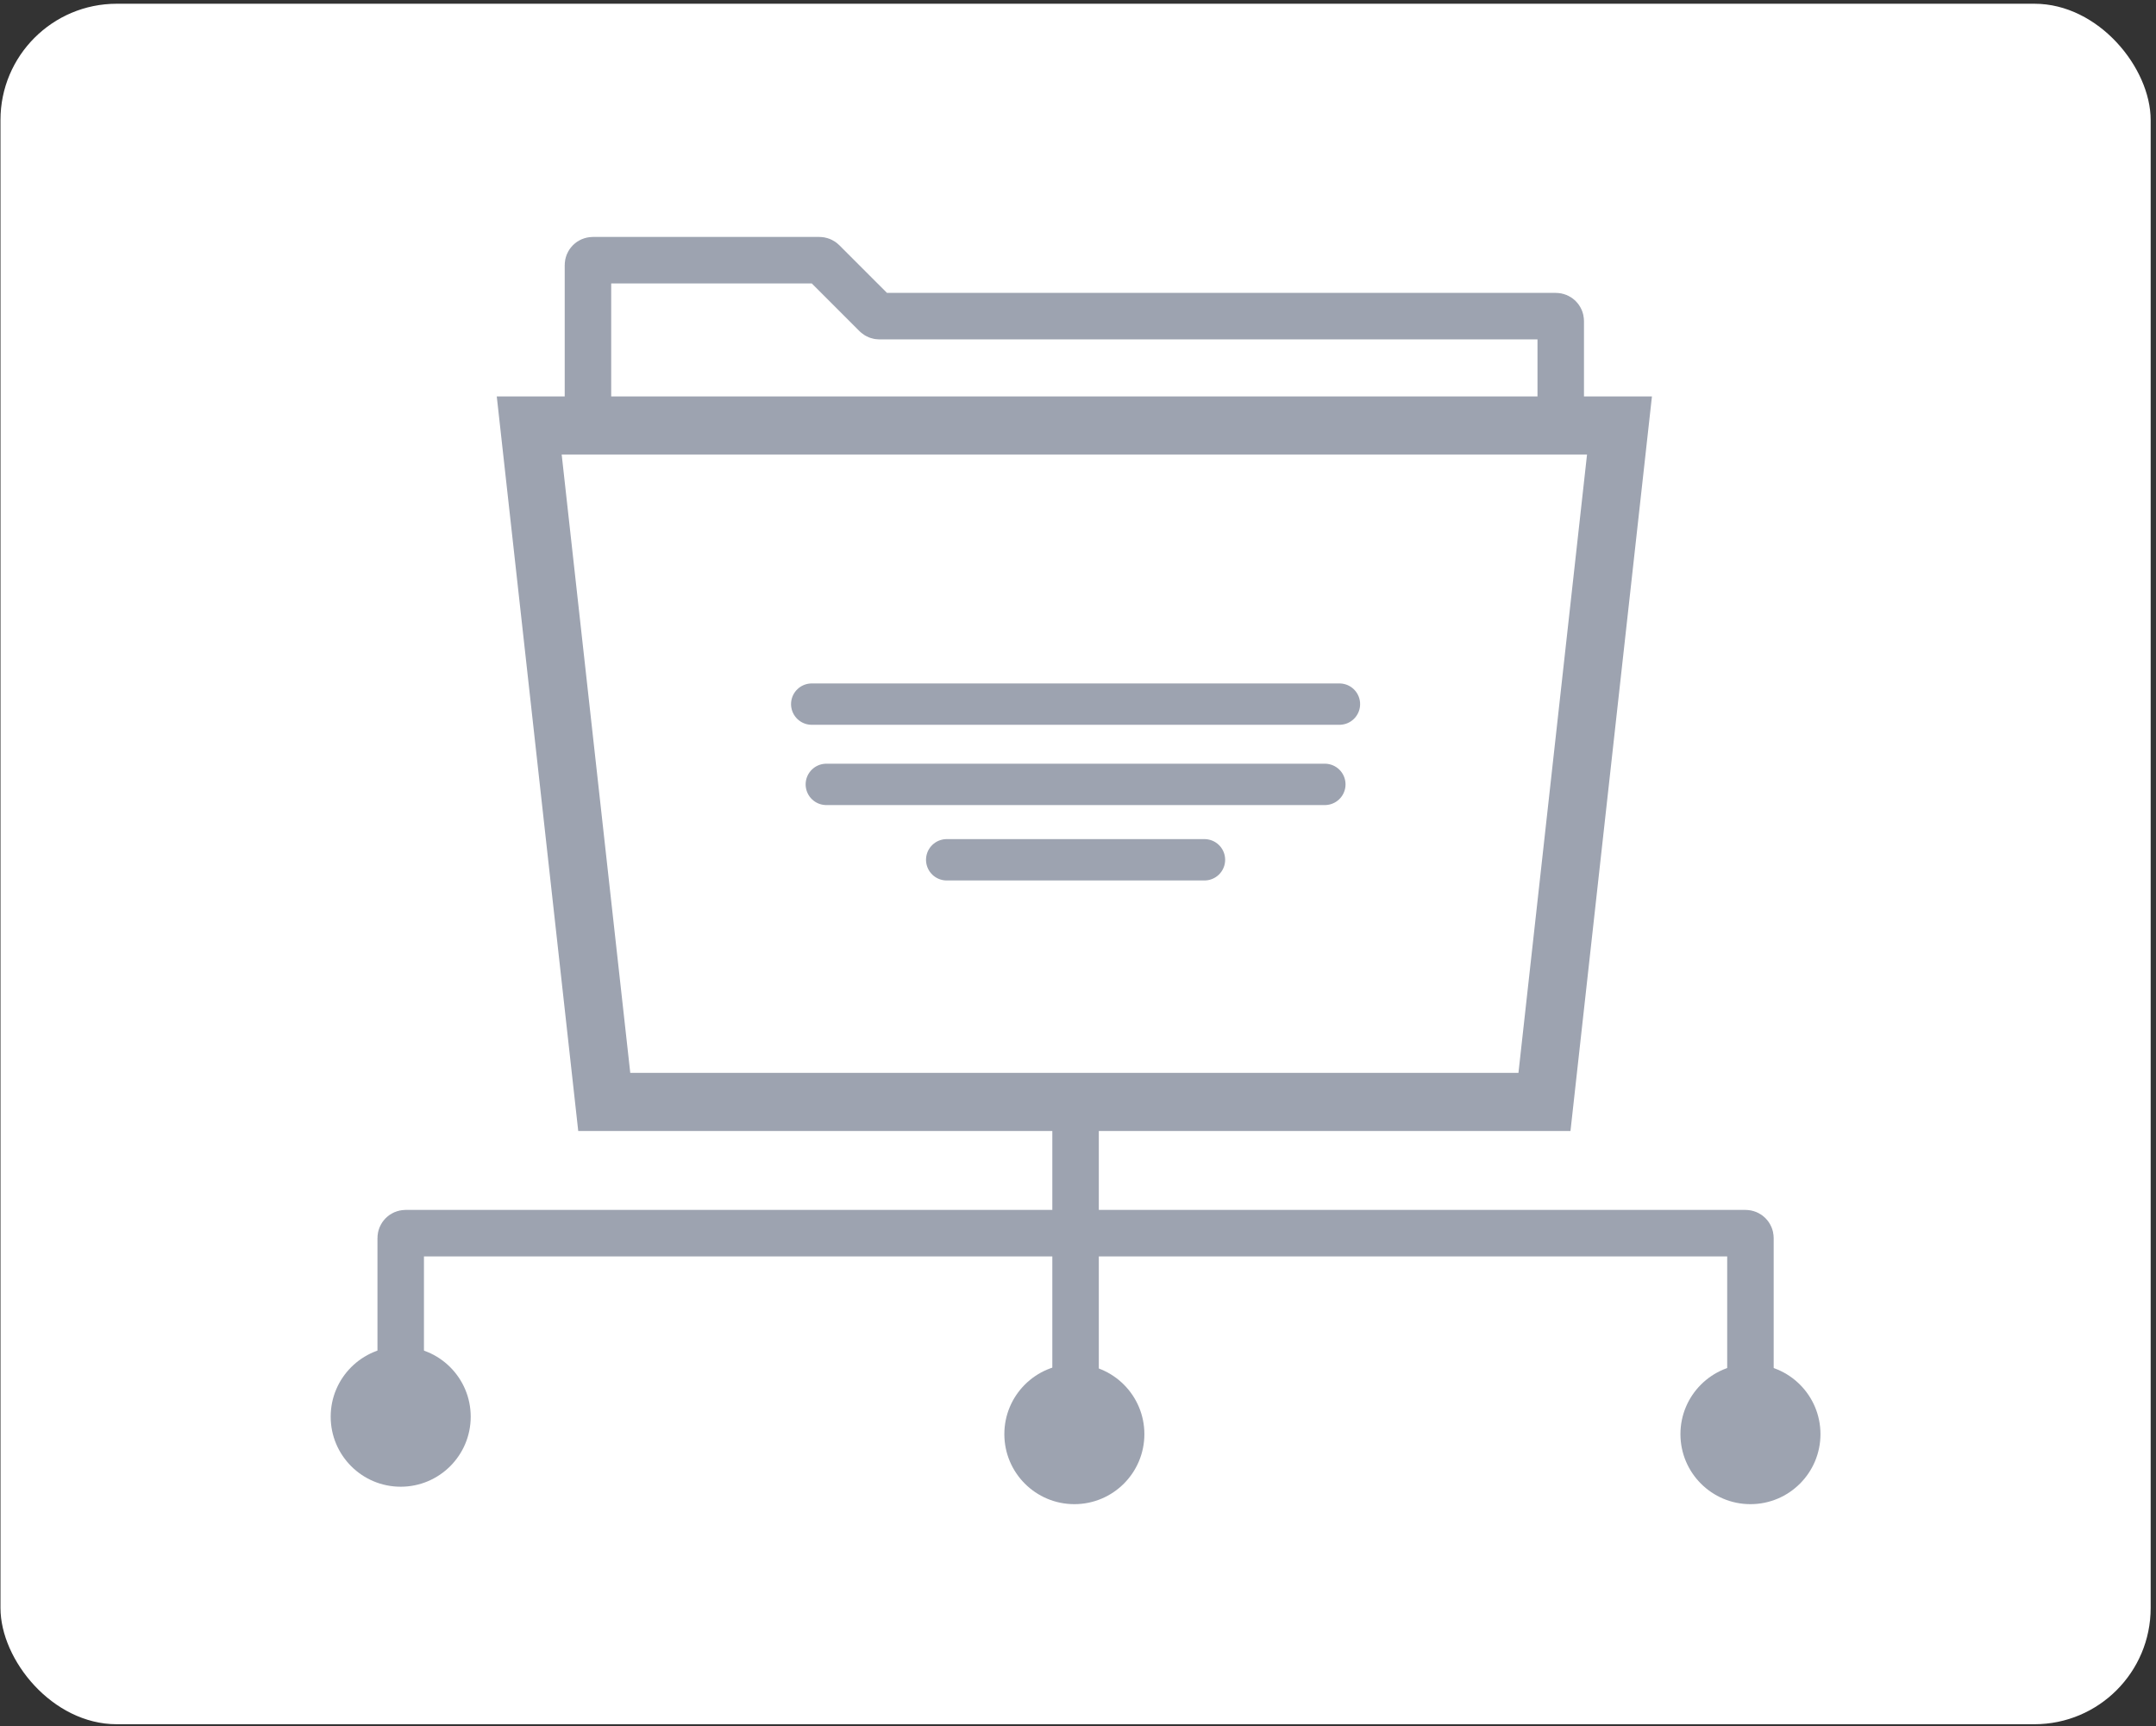 <svg width="371" height="297" viewBox="0 0 371 297" fill="none" xmlns="http://www.w3.org/2000/svg">
<rect x="0" y="0" width="371" height="297" fill="#333333" stroke="none"/>
<rect x="0.082" y="0.644" width="370" height="296" rx="20" fill="white"/>
<path d="M103.978 189.583L91.068 73.201H278.678L265.768 189.583H103.978Z" stroke="#9DA3B0" stroke-width="10"/>
<path d="M139.678 121.139H230.489" stroke="#9DA3B0" stroke-width="7.114" stroke-linecap="round"/>
<path d="M142.189 134.949H227.979" stroke="#9DA3B0" stroke-width="7.114" stroke-linecap="round"/>
<path d="M162.904 147.922H207.264" stroke="#9DA3B0" stroke-width="7.114" stroke-linecap="round"/>
<path d="M101.174 70.712V45.602C101.174 45.14 101.549 44.765 102.011 44.765H141.002C141.224 44.765 141.437 44.853 141.594 45.011L150.728 54.145C150.885 54.302 151.098 54.391 151.32 54.391H267.731C268.193 54.391 268.568 54.765 268.568 55.227V70.712" stroke="#9DA3B0" stroke-width="8"/>
<path d="M68.953 243.734V212.996C68.953 212.534 69.328 212.159 69.79 212.159H300.375C300.838 212.159 301.212 212.534 301.212 212.996V243.734" stroke="#9DA3B0" stroke-width="8"/>
<path d="M185.082 191.654L185.082 243.734" stroke="#9DA3B0" stroke-width="8"/>
<circle cx="68.952" cy="243.734" r="12.048" fill="#9DA3B0"/>
<circle cx="184.874" cy="246.734" r="12.048" fill="#9DA3B0"/>
<circle cx="301.214" cy="246.734" r="12.048" fill="#9DA3B0"/>
</svg>
